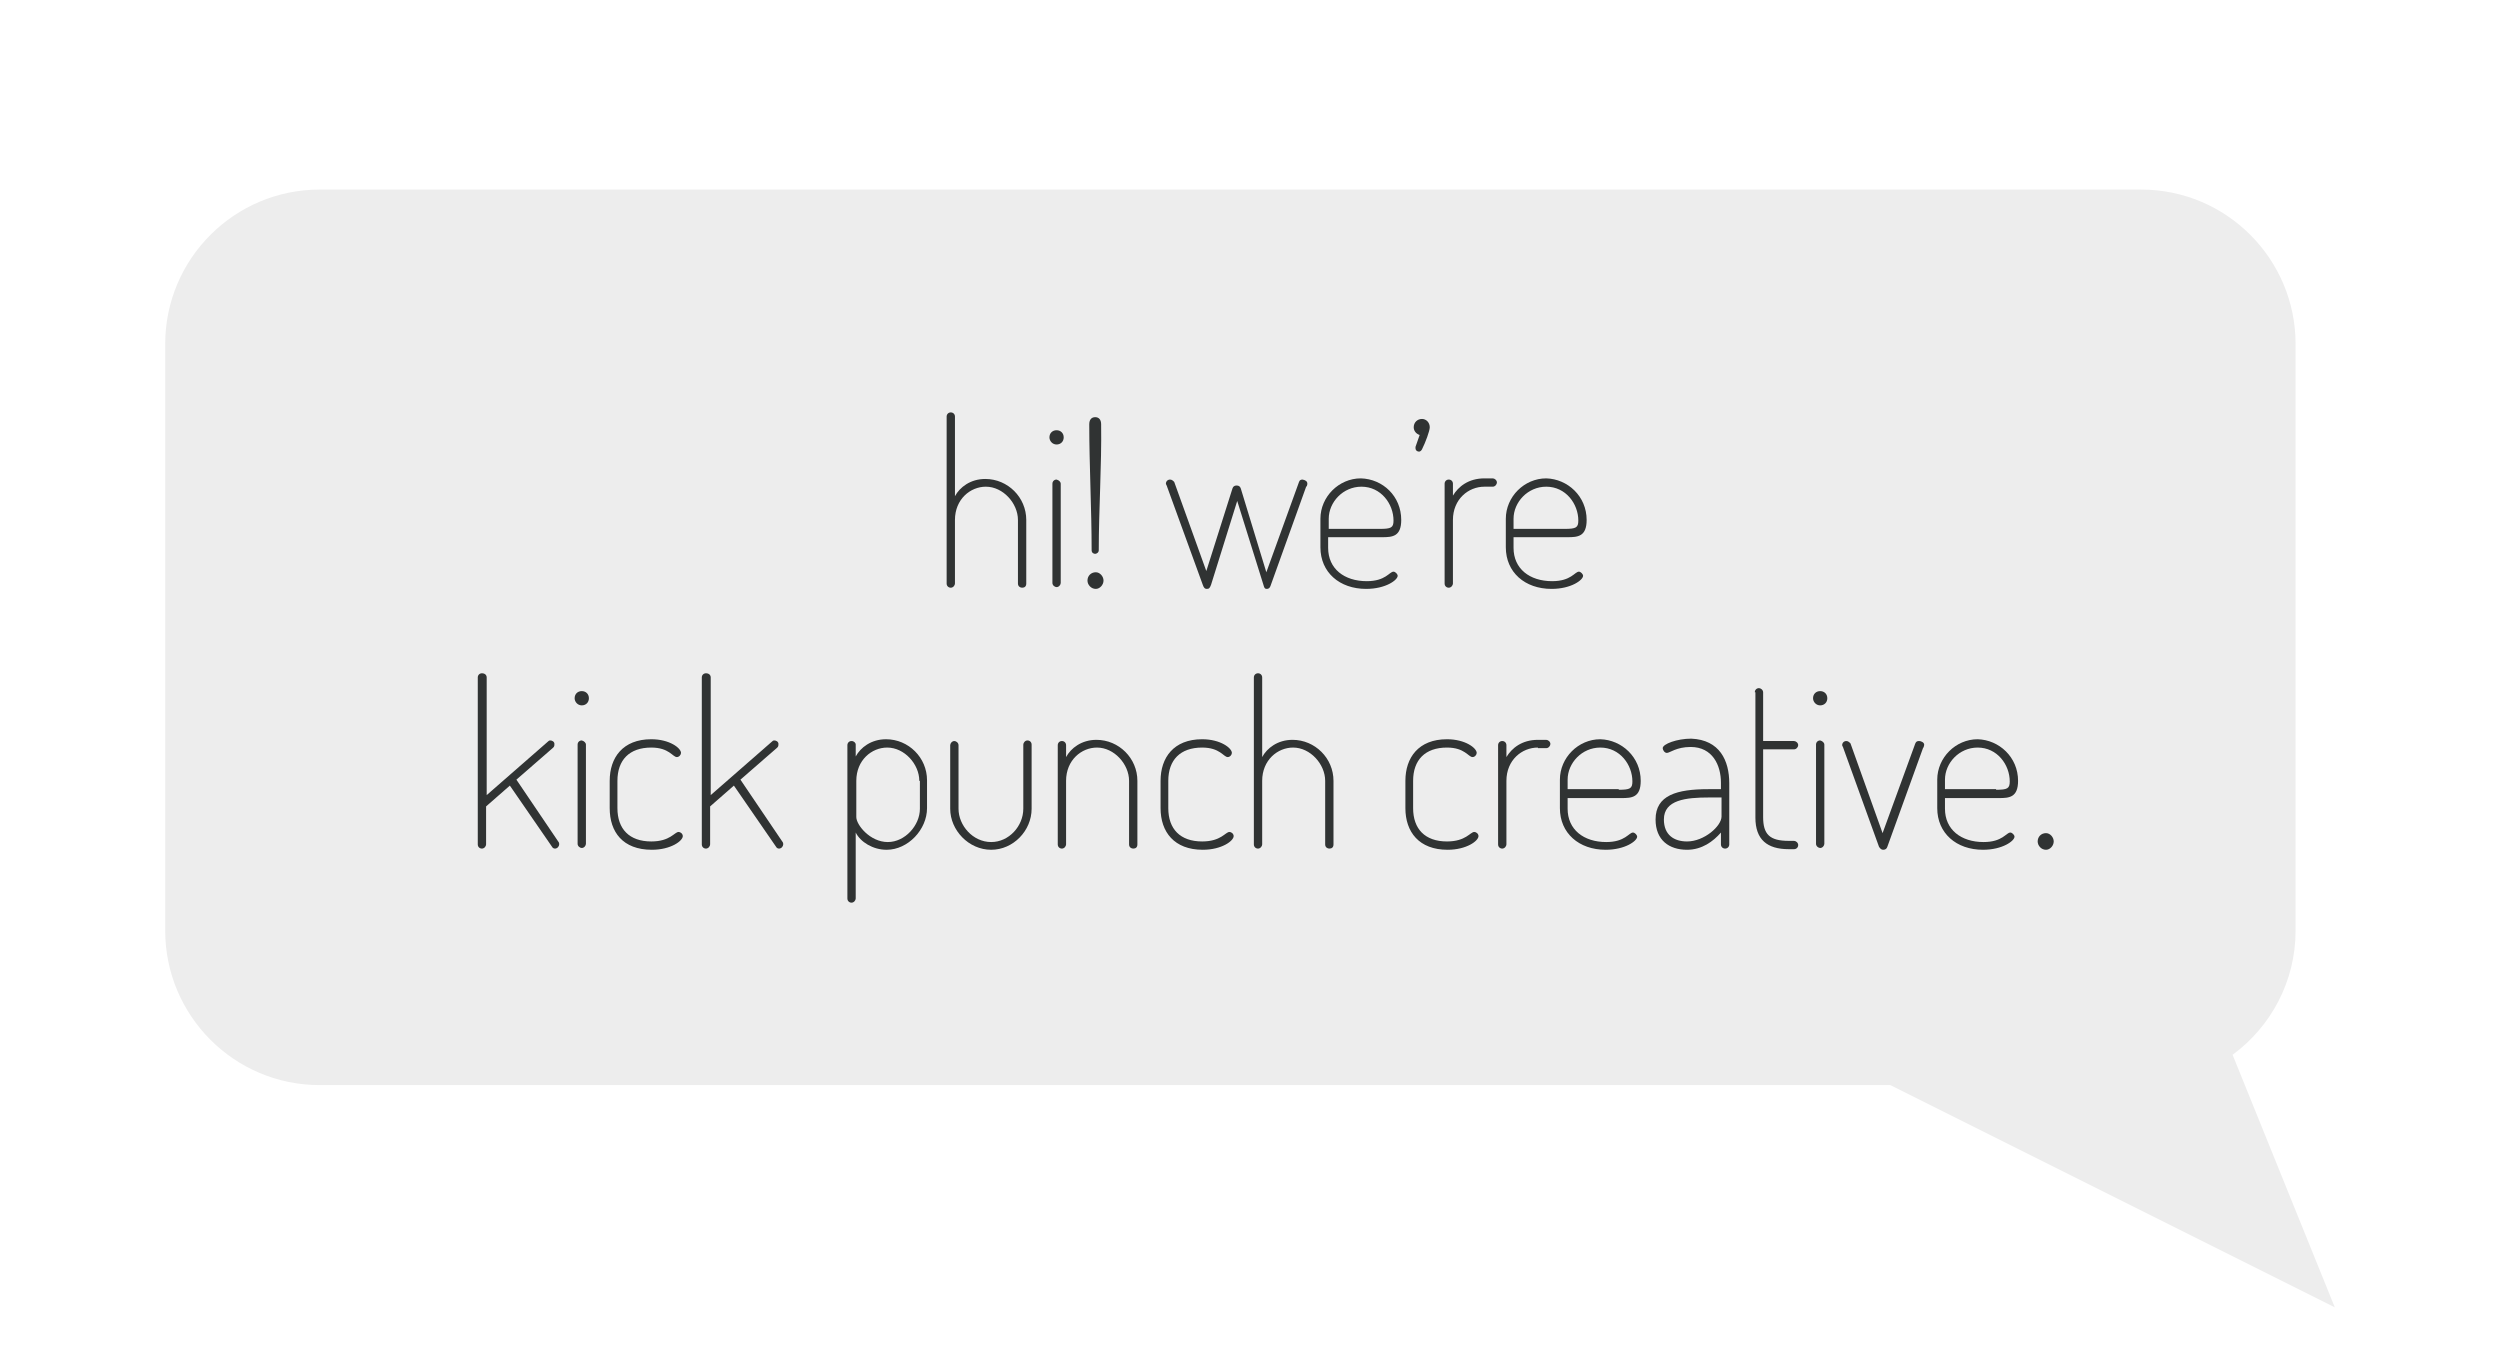 <?xml version="1.0" encoding="utf-8"?>
 
<!-- Generator: Adobe Illustrator 19.0.1, SVG Export Plug-In . SVG Version: 6.00 Build 0)  -->

<svg version="1.1" id="Layer_1" xmlns="http://www.w3.org/2000/svg" xmlns:xlink="http://www.w3.org/1999/xlink" x="0px" y="0px"
	 viewBox="0 0 420.7 229.3" style="enable-background:new 0 0 420.7 229.3;" xml:space="preserve">
<style type="text/css">
	.st0{fill:#EDEDED;}
  .st0:hover{fill:##F26A5C;}
	.st1{fill:#303333;}
  .st1:hover{fill:##F26A5C;}
</style>
<path class="st0" d="M392.9,220l-17.2-42.5c6.4-4.7,10.6-12.3,10.6-20.9V57.9c0-14.3-11.6-26-26-26H53.8c-14.3,0-26,11.6-26,26v98.7
	c0,14.3,11.6,26,26,26h264.3L392.9,220z"/>
<g>
	<path class="st1" d="M160.7,98.2c0,0.3-0.3,0.7-0.7,0.7c-0.4,0-0.7-0.3-0.7-0.7V70.1c0-0.4,0.3-0.7,0.7-0.7c0.4,0,0.7,0.3,0.7,0.7
		v13.4c0.8-1.5,2.6-2.9,5.1-2.9c3.8,0,6.9,3.1,6.9,6.9v10.7c0,0.5-0.3,0.7-0.7,0.7c-0.3,0-0.7-0.2-0.7-0.7V87.5
		c0-2.8-2.5-5.6-5.4-5.6c-2.6,0-5.2,2.1-5.2,5.6V98.2z"/>
	<path class="st1" d="M179,73.6c0,0.7-0.5,1.2-1.2,1.2c-0.7,0-1.2-0.6-1.2-1.2c0-0.7,0.5-1.2,1.2-1.2C178.5,72.4,179,72.9,179,73.6z
		 M178.5,81.4v16.7c0,0.3-0.3,0.7-0.7,0.7c-0.3,0-0.7-0.3-0.7-0.7V81.4c0-0.4,0.3-0.7,0.7-0.7C178.2,80.8,178.5,81.1,178.5,81.4z"/>
	<path class="st1" d="M185.7,97.7c0,0.7-0.6,1.4-1.3,1.4c-0.8,0-1.4-0.7-1.4-1.4c0-0.8,0.6-1.4,1.4-1.4
		C185.1,96.3,185.7,97,185.7,97.7z M184.9,92.6c0,0.4-0.4,0.6-0.6,0.6c-0.3,0-0.6-0.2-0.6-0.6c0-6.9-0.4-14.3-0.4-21.2
		c0-0.8,0.4-1.2,1-1.2c0.6,0,1,0.4,1,1.2C185.4,78.3,184.9,85.7,184.9,92.6z"/>
	<path class="st1" d="M220,81.4c0,0.2-0.1,0.5-0.2,0.5l-6,16.7c-0.1,0.3-0.3,0.5-0.6,0.5c-0.3,0-0.4-0.1-0.5-0.4l-4.5-14.4
		l-4.4,14.1c-0.2,0.5-0.3,0.7-0.7,0.7c-0.3,0-0.5-0.1-0.7-0.7l-6-16.5c0-0.1-0.2-0.4-0.2-0.5c0-0.4,0.3-0.7,0.7-0.7
		c0.3,0,0.5,0.2,0.7,0.4l5.4,15l4.4-13.9c0.1-0.3,0.3-0.5,0.7-0.5s0.6,0.2,0.7,0.5l4.3,14.1l5.5-15.2c0.1-0.3,0.3-0.4,0.6-0.4
		C219.7,80.8,220,81,220,81.4z"/>
	<path class="st1" d="M235.8,87.5c0,2.8-1.5,2.9-3.2,2.9h-9.1v1.8c0,3.5,2.7,5.6,6.5,5.6c3.2,0,3.8-1.6,4.5-1.6
		c0.3,0,0.7,0.4,0.7,0.7c0,0.7-2,2.2-5.3,2.2c-4.5,0-7.7-2.8-7.7-7v-4.8c0-3.7,3.1-6.8,6.8-6.8C232.7,80.6,235.8,83.5,235.8,87.5z
		 M232.2,89c1.9,0,2.3-0.2,2.3-1.4c0-2.8-2.1-5.7-5.4-5.7c-3.1,0-5.5,2.6-5.5,5.4V89H232.2z"/>
	<path class="st1" d="M240.6,71.9c0,0.6-0.7,2.5-1.3,3.7c-0.1,0.2-0.3,0.4-0.5,0.4c-0.3,0-0.6-0.2-0.6-0.6c0-0.1,0-0.2,0-0.2l0.7-2
		c-0.6-0.2-1-0.7-1-1.3c0-0.8,0.6-1.4,1.4-1.4C240,70.5,240.6,71.1,240.6,71.9z"/>
	<path class="st1" d="M249.8,81.9c-2.7,0-5.3,2.1-5.3,5.6v10.7c0,0.3-0.3,0.7-0.7,0.7c-0.4,0-0.7-0.3-0.7-0.7V81.4
		c0-0.4,0.3-0.7,0.7-0.7c0.4,0,0.7,0.3,0.7,0.7v2c0.9-1.5,2.6-2.9,5.3-2.9h1.4c0.3,0,0.7,0.3,0.7,0.7c0,0.3-0.3,0.7-0.7,0.7H249.8z"
		/>
	<path class="st1" d="M267,87.5c0,2.8-1.5,2.9-3.2,2.9h-9.1v1.8c0,3.5,2.7,5.6,6.5,5.6c3.2,0,3.8-1.6,4.5-1.6c0.3,0,0.7,0.4,0.7,0.7
		c0,0.7-2,2.2-5.3,2.2c-4.5,0-7.7-2.8-7.7-7v-4.8c0-3.7,3.1-6.8,6.8-6.8C263.8,80.6,267,83.5,267,87.5z M263.3,89
		c1.9,0,2.3-0.2,2.3-1.4c0-2.8-2.1-5.7-5.4-5.7c-3.1,0-5.5,2.6-5.5,5.4V89H263.3z"/>
	<path class="st1" d="M81.9,114v19.8l10.3-9c0.1-0.1,0.2-0.2,0.4-0.2c0.3,0,0.7,0.2,0.7,0.6c0,0.2,0,0.4-0.2,0.6l-6.2,5.4l7.1,10.5
		c0.1,0.1,0.1,0.3,0.1,0.4c0,0.3-0.3,0.7-0.7,0.7c-0.2,0-0.4-0.1-0.5-0.3l-7.1-10.3l-4,3.5v6.4c0,0.3-0.3,0.7-0.7,0.7
		c-0.4,0-0.7-0.3-0.7-0.7V114c0-0.4,0.3-0.7,0.7-0.7C81.6,113.3,81.9,113.6,81.9,114z"/>
	<path class="st1" d="M99.1,117.5c0,0.7-0.5,1.2-1.2,1.2c-0.7,0-1.2-0.6-1.2-1.2c0-0.7,0.5-1.2,1.2-1.2
		C98.6,116.3,99.1,116.8,99.1,117.5z M98.6,125.3v16.7c0,0.3-0.3,0.7-0.7,0.7c-0.3,0-0.7-0.3-0.7-0.7v-16.7c0-0.4,0.3-0.7,0.7-0.7
		C98.3,124.7,98.6,125,98.6,125.3z"/>
	<path class="st1" d="M102.6,136v-4.6c0-3.9,2.2-7,7-7c3.1,0,5,1.5,5,2.3c0,0.3-0.3,0.7-0.7,0.7c-0.7,0-1.3-1.6-4.3-1.6
		c-3.7,0-5.7,2.1-5.7,5.6v4.6c0,3.5,2,5.6,5.7,5.6c3.2,0,3.9-1.6,4.6-1.6c0.3,0,0.7,0.3,0.7,0.7c0,0.8-2,2.3-5.2,2.3
		C104.8,143,102.6,140,102.6,136z"/>
	<path class="st1" d="M119.6,114v19.8l10.3-9c0.1-0.1,0.2-0.2,0.4-0.2c0.3,0,0.7,0.2,0.7,0.6c0,0.2,0,0.4-0.2,0.6l-6.2,5.4l7.1,10.5
		c0.1,0.1,0.1,0.3,0.1,0.4c0,0.3-0.3,0.7-0.7,0.7c-0.2,0-0.4-0.1-0.5-0.3l-7.1-10.3l-4,3.5v6.4c0,0.3-0.3,0.7-0.7,0.7
		c-0.4,0-0.7-0.3-0.7-0.7V114c0-0.4,0.3-0.7,0.7-0.7C119.3,113.3,119.6,113.6,119.6,114z"/>
	<path class="st1" d="M144,125.3v2c0.8-1.5,2.6-2.9,5.1-2.9c3.8,0,6.9,3.1,6.9,6.9v4.7c0,3.6-3.2,7-6.8,7c-2.3,0-4.4-1.3-5.2-2.9
		v11.1c0,0.3-0.3,0.7-0.7,0.7c-0.4,0-0.7-0.3-0.7-0.7v-25.8c0-0.4,0.3-0.7,0.7-0.7C143.7,124.7,144,125,144,125.3z M154.7,131.4
		c0-2.8-2.5-5.6-5.4-5.6c-2.6,0-5.2,2.1-5.2,5.6v6.1c0,1.3,2.3,4.2,5.3,4.2c2.9,0,5.4-2.8,5.4-5.6V131.4z"/>
	<path class="st1" d="M159.9,136.1v-10.7c0-0.3,0.3-0.7,0.7-0.7c0.3,0,0.7,0.3,0.7,0.7v10.7c0,2.8,2.4,5.6,5.5,5.6
		c3,0,5.4-2.7,5.4-5.6v-10.8c0-0.3,0.3-0.7,0.7-0.7c0.4,0,0.7,0.3,0.7,0.7v10.8c0,3.7-3.1,6.9-6.8,6.9
		C163,143,159.9,139.7,159.9,136.1z"/>
	<path class="st1" d="M179.4,142.1c0,0.3-0.3,0.7-0.7,0.7s-0.7-0.3-0.7-0.7v-16.7c0-0.4,0.3-0.7,0.7-0.7s0.7,0.3,0.7,0.7v2
		c0.8-1.5,2.6-2.9,5.1-2.9c3.8,0,6.9,3.1,6.9,6.9v10.7c0,0.5-0.3,0.7-0.7,0.7c-0.3,0-0.7-0.2-0.7-0.7v-10.7c0-2.8-2.5-5.6-5.4-5.6
		c-2.6,0-5.2,2.1-5.2,5.6V142.1z"/>
	<path class="st1" d="M195.3,136v-4.6c0-3.9,2.2-7,7-7c3.1,0,5,1.5,5,2.3c0,0.3-0.3,0.7-0.7,0.7c-0.7,0-1.3-1.6-4.3-1.6
		c-3.7,0-5.7,2.1-5.7,5.6v4.6c0,3.5,2,5.6,5.7,5.6c3.2,0,3.9-1.6,4.6-1.6c0.3,0,0.7,0.3,0.7,0.7c0,0.8-2,2.3-5.2,2.3
		C197.6,143,195.3,140,195.3,136z"/>
	<path class="st1" d="M212.4,142.1c0,0.3-0.3,0.7-0.7,0.7c-0.4,0-0.7-0.3-0.7-0.7V114c0-0.4,0.3-0.7,0.7-0.7c0.4,0,0.7,0.3,0.7,0.7
		v13.4c0.8-1.5,2.6-2.9,5.1-2.9c3.8,0,6.9,3.1,6.9,6.9v10.7c0,0.5-0.3,0.7-0.7,0.7c-0.3,0-0.7-0.2-0.7-0.7v-10.7
		c0-2.8-2.5-5.6-5.4-5.6c-2.6,0-5.2,2.1-5.2,5.6V142.1z"/>
	<path class="st1" d="M236.5,136v-4.6c0-3.9,2.2-7,7-7c3.1,0,5,1.5,5,2.3c0,0.3-0.3,0.7-0.7,0.7c-0.7,0-1.3-1.6-4.3-1.6
		c-3.7,0-5.7,2.1-5.7,5.6v4.6c0,3.5,2,5.6,5.7,5.6c3.2,0,3.9-1.6,4.6-1.6c0.3,0,0.7,0.3,0.7,0.7c0,0.8-2,2.3-5.2,2.3
		C238.8,143,236.5,140,236.5,136z"/>
	<path class="st1" d="M258.8,125.8c-2.7,0-5.3,2.1-5.3,5.6v10.7c0,0.3-0.3,0.7-0.7,0.7c-0.4,0-0.7-0.3-0.7-0.7v-16.7
		c0-0.4,0.3-0.7,0.7-0.7c0.4,0,0.7,0.3,0.7,0.7v2c0.9-1.5,2.6-2.9,5.3-2.9h1.4c0.3,0,0.7,0.3,0.7,0.7c0,0.3-0.3,0.7-0.7,0.7H258.8z"
		/>
	<path class="st1" d="M276.1,131.4c0,2.8-1.5,2.9-3.2,2.9h-9.1v1.8c0,3.5,2.7,5.6,6.5,5.6c3.2,0,3.8-1.6,4.5-1.6
		c0.3,0,0.7,0.4,0.7,0.7c0,0.7-2,2.2-5.3,2.2c-4.5,0-7.7-2.8-7.7-7v-4.8c0-3.7,3.1-6.8,6.8-6.8C272.9,124.5,276.1,127.4,276.1,131.4
		z M272.4,132.9c1.9,0,2.3-0.2,2.3-1.4c0-2.8-2.1-5.7-5.4-5.7c-3.1,0-5.5,2.6-5.5,5.4v1.6H272.4z"/>
	<path class="st1" d="M291,131.8v10.3c0,0.4-0.3,0.7-0.7,0.7c-0.4,0-0.7-0.3-0.7-0.7v-2c-1.3,1.5-3.2,2.9-5.7,2.9
		c-3,0-5.3-1.6-5.3-5.1c0-4.1,3.6-5.1,8.9-5.1h2.1v-1.1c0-2.9-1.4-6-5.1-6c-2.4,0-3.5,1-4,1c-0.4,0-0.7-0.5-0.7-0.8
		c0-0.7,2.4-1.6,4.8-1.6C289.4,124.5,291,128,291,131.8z M289.7,134.2h-2.1c-3.9,0-7.6,0.4-7.6,3.7c0,2.6,1.7,3.7,3.9,3.7
		c2.9,0,5.8-2.6,5.8-4.2V134.2z"/>
	<path class="st1" d="M295.3,116.5c0-0.4,0.3-0.7,0.7-0.7c0.3,0,0.7,0.3,0.7,0.7v8.2h5.2c0.3,0,0.7,0.3,0.7,0.7
		c0,0.3-0.3,0.7-0.7,0.7h-5.2v11.4c0,2.9,1.1,4,4.3,4h0.9c0.3,0,0.7,0.3,0.7,0.7c0,0.4-0.3,0.7-0.7,0.7h-0.9c-3.6,0-5.6-1.6-5.6-5.3
		V116.5z"/>
	<path class="st1" d="M307.5,117.5c0,0.7-0.5,1.2-1.2,1.2c-0.7,0-1.2-0.6-1.2-1.2c0-0.7,0.5-1.2,1.2-1.2
		C307,116.3,307.5,116.8,307.5,117.5z M307,125.3v16.7c0,0.3-0.3,0.7-0.7,0.7c-0.3,0-0.7-0.3-0.7-0.7v-16.7c0-0.4,0.3-0.7,0.7-0.7
		C306.7,124.7,307,125,307,125.3z"/>
	<path class="st1" d="M323.8,125.3c0,0.2-0.1,0.5-0.2,0.6l-6,16.6c-0.1,0.3-0.3,0.5-0.7,0.5c-0.3,0-0.5-0.2-0.7-0.5l-6-16.6
		c0-0.1-0.2-0.4-0.2-0.5c0-0.4,0.3-0.7,0.7-0.7c0.3,0,0.5,0.2,0.7,0.4l5.4,15.1l5.4-14.8c0.1-0.3,0.2-0.7,0.7-0.7
		C323.4,124.7,323.8,125,323.8,125.3z"/>
	<path class="st1" d="M339.6,131.4c0,2.8-1.5,2.9-3.2,2.9h-9.1v1.8c0,3.5,2.7,5.6,6.5,5.6c3.2,0,3.8-1.6,4.5-1.6
		c0.3,0,0.7,0.4,0.7,0.7c0,0.7-2,2.2-5.3,2.2c-4.5,0-7.7-2.8-7.7-7v-4.8c0-3.7,3.1-6.8,6.8-6.8C336.4,124.5,339.6,127.4,339.6,131.4
		z M335.9,132.9c1.9,0,2.3-0.2,2.3-1.4c0-2.8-2.1-5.7-5.4-5.7c-3.1,0-5.5,2.6-5.5,5.4v1.6H335.9z"/>
	<path class="st1" d="M345.6,141.6c0,0.7-0.6,1.4-1.3,1.4c-0.8,0-1.4-0.7-1.4-1.4c0-0.8,0.6-1.4,1.4-1.4
		C345,140.2,345.6,140.9,345.6,141.6z"/>
</g>
</svg>
